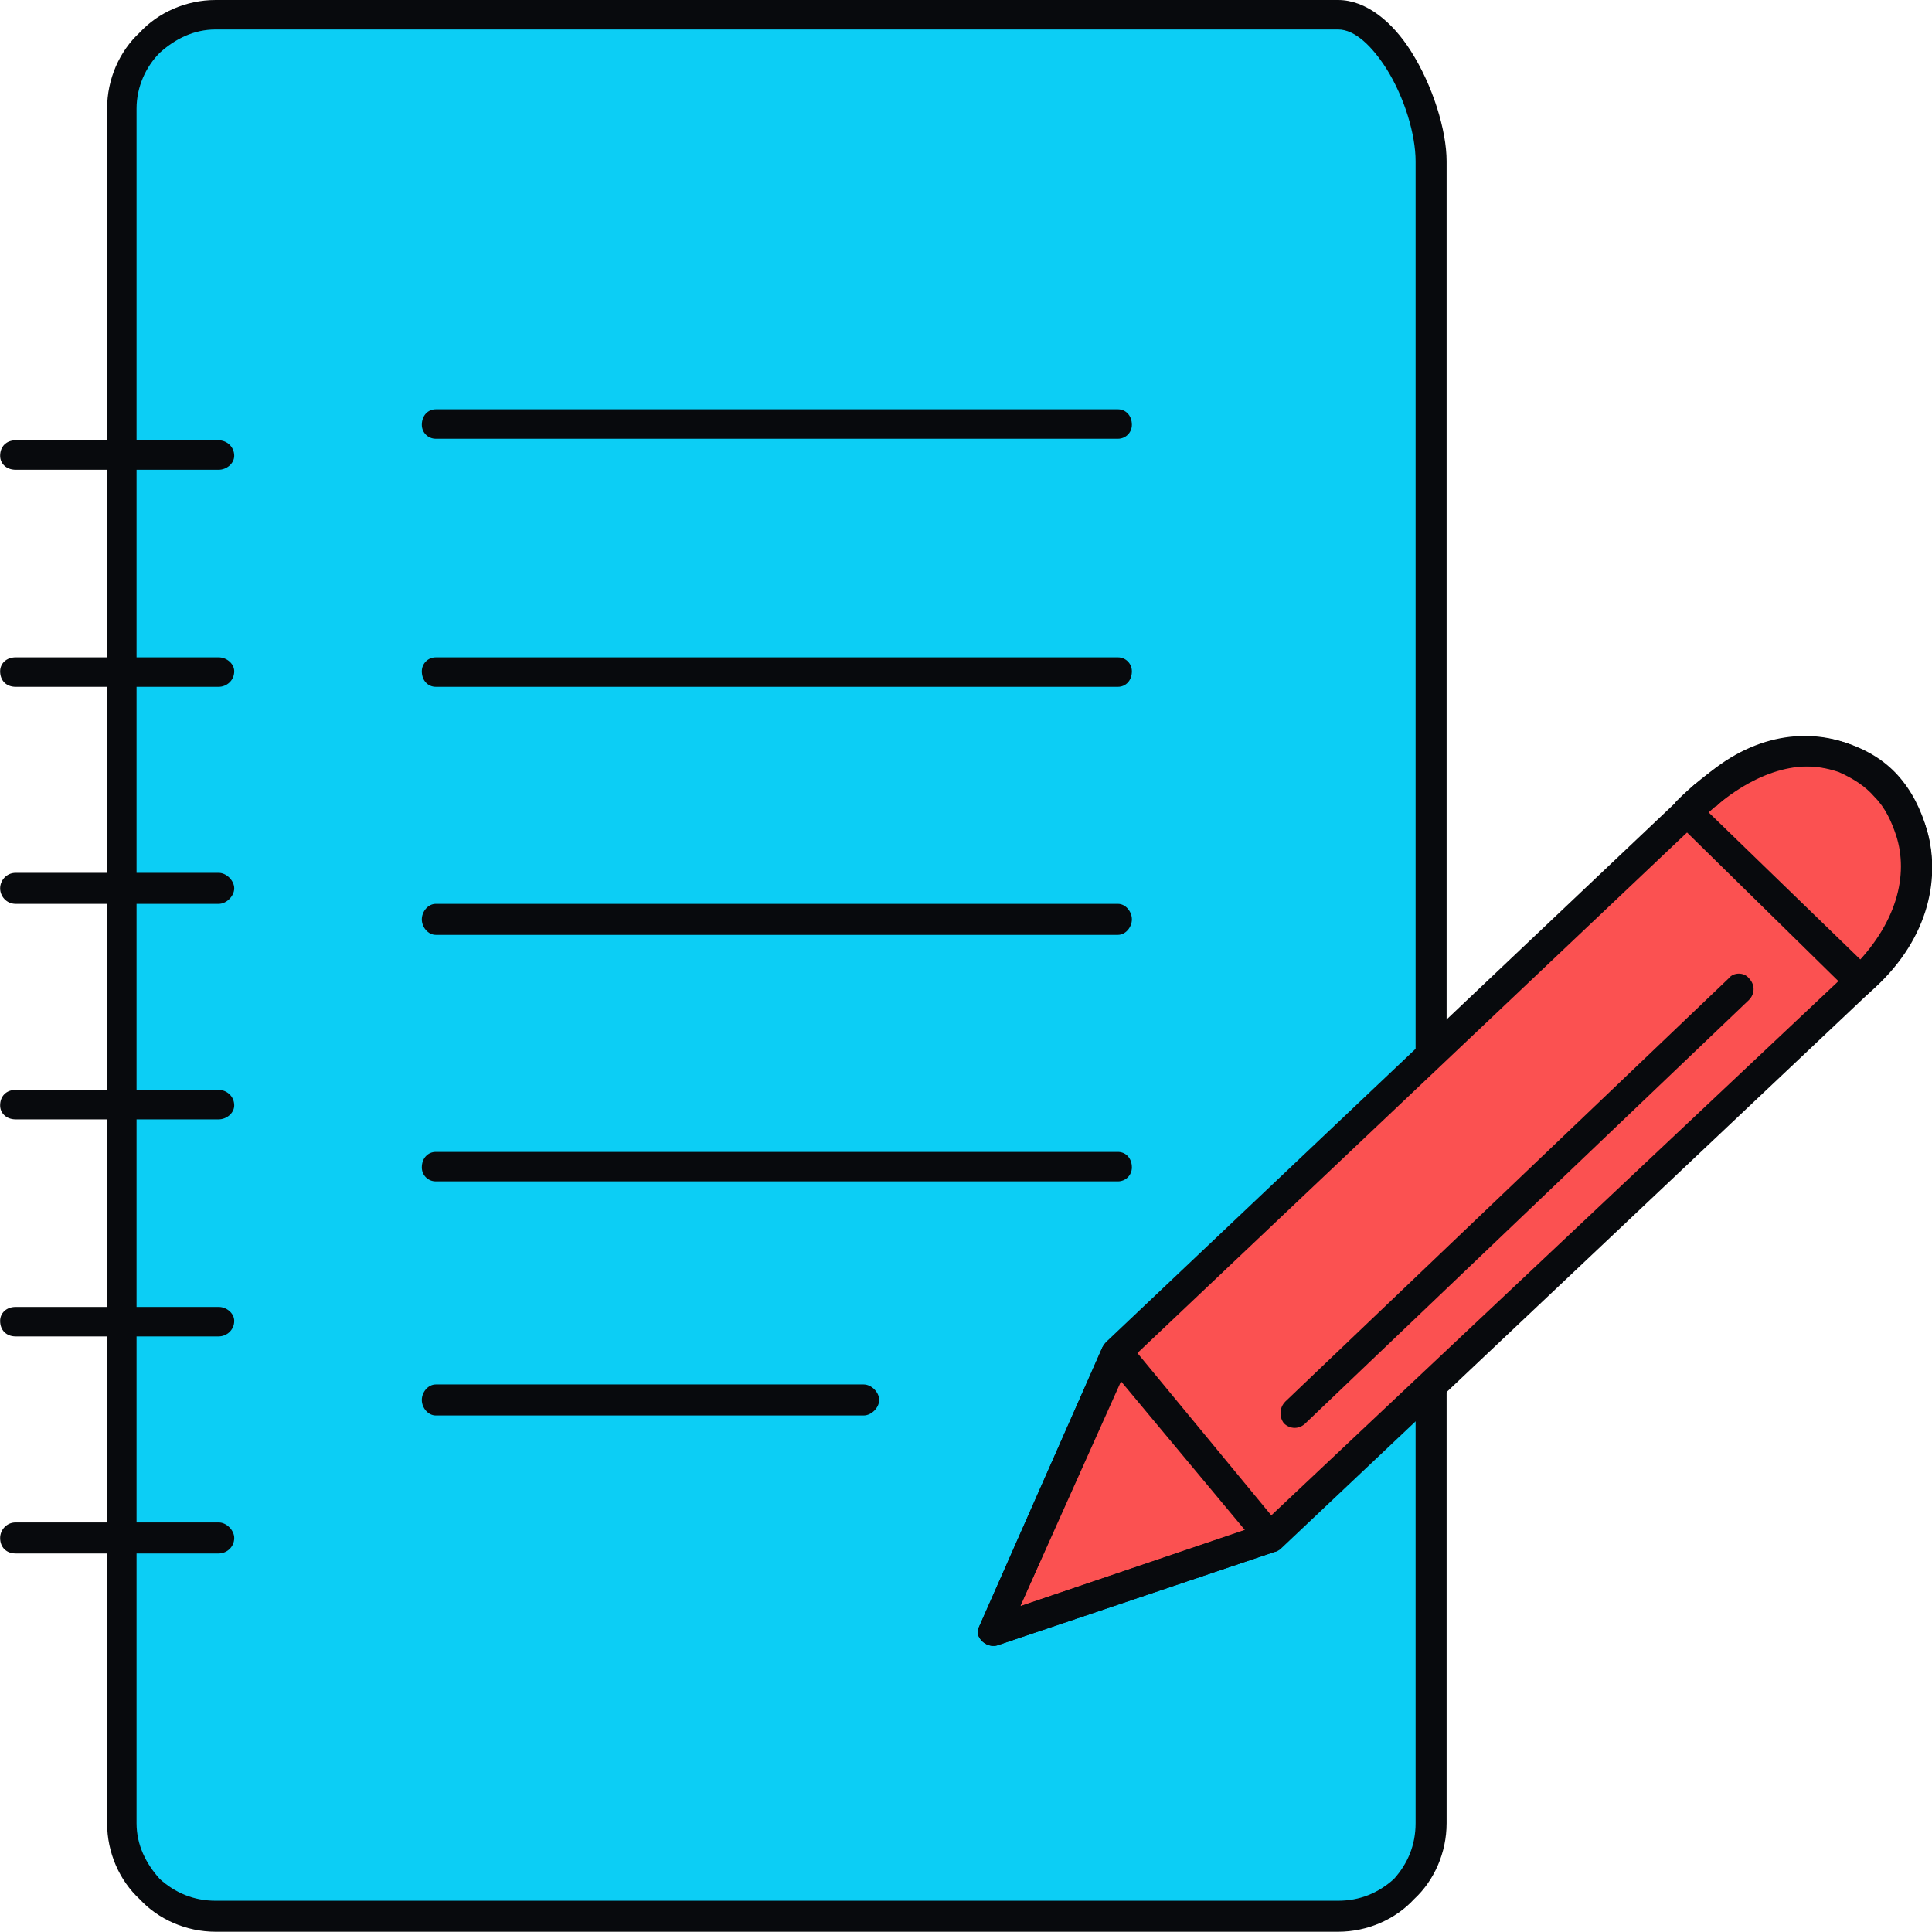 <?xml version="1.0" ?><!DOCTYPE svg  PUBLIC '-//W3C//DTD SVG 1.1//EN'  'http://www.w3.org/Graphics/SVG/1.1/DTD/svg11.dtd'><svg height="45.156mm" style="shape-rendering:geometricPrecision; text-rendering:geometricPrecision; image-rendering:optimizeQuality; fill-rule:evenodd; clip-rule:evenodd" version="1.1" viewBox="0 0 1246 1246" width="45.162mm" xml:space="preserve" xmlns="http://www.w3.org/2000/svg" xmlns:xlink="http://www.w3.org/1999/xlink"><defs><style type="text/css">
   <![CDATA[
    .fil1 {fill:#080A0D;fill-rule:nonzero}
    .fil0 {fill:#0CCEF5;fill-rule:nonzero}
    .fil2 {fill:#FB5151;fill-rule:nonzero}
   ]]>
  </style></defs><g id="Layer_x0020_1"><g id="_196091440"><path class="fil0" d="M923 1176c0,33 -27,60 -60,60l-724 0c-33,0 -60,-27 -60,-60l0 -1106c0,-33 27,-60 60,-60l724 0c33,0 60,61 60,94l0 1072z"/><path class="fil1" d="M933 1176c0,19 -8,37 -21,49 -12,13 -30,21 -49,21l-724 0c-19,0 -37,-8 -49,-21l0 0 0 0c-13,-12 -21,-30 -21,-49l0 -1106c0,-19 8,-37 21,-49l0 0 0 0 0 0c12,-13 30,-21 49,-21l724 0c18,0 35,14 47,33 14,22 23,51 23,71l0 1072zm-34 36c9,-10 14,-22 14,-36l0 -1072c0,-17 -7,-41 -19,-60 -9,-14 -20,-25 -31,-25l-724 0c-14,0 -26,6 -36,15l0 0c-9,9 -15,22 -15,36l0 1106c0,14 6,26 15,36l0 0c10,9 22,14 36,14l724 0c14,0 26,-5 36,-14z"/><path class="fil1" d="M281 283c-5,0 -9,-4 -9,-9 0,-6 4,-10 9,-10l440 0c5,0 9,4 9,10 0,5 -4,9 -9,9l-440 0z"/><path class="fil1" d="M281 443c-5,0 -9,-4 -9,-10 0,-5 4,-9 9,-9l440 0c5,0 9,4 9,9 0,6 -4,10 -9,10l-440 0z"/><path class="fil1" d="M281 603c-5,0 -9,-5 -9,-10 0,-5 4,-10 9,-10l440 0c5,0 9,5 9,10 0,5 -4,10 -9,10l-440 0z"/><path class="fil1" d="M281 762c-5,0 -9,-4 -9,-9 0,-6 4,-10 9,-10l440 0c5,0 9,4 9,10 0,5 -4,9 -9,9l-440 0z"/><path class="fil1" d="M281 913c-5,0 -9,-5 -9,-10 0,-5 4,-10 9,-10l276 0c5,0 10,5 10,10 0,5 -5,10 -10,10l-276 0z"/><path class="fil1" d="M10 303c-6,0 -10,-4 -10,-9 0,-6 4,-10 10,-10l131 0c5,0 10,4 10,10 0,5 -5,9 -10,9l-131 0z"/><path class="fil1" d="M10 443c-6,0 -10,-4 -10,-10 0,-5 4,-9 10,-9l131 0c5,0 10,4 10,9 0,6 -5,10 -10,10l-131 0z"/><path class="fil1" d="M10 583c-6,0 -10,-5 -10,-10 0,-5 4,-10 10,-10l131 0c5,0 10,5 10,10 0,5 -5,10 -10,10l-131 0z"/><path class="fil1" d="M10 722c-6,0 -10,-4 -10,-9 0,-6 4,-10 10,-10l131 0c5,0 10,4 10,10 0,5 -5,9 -10,9l-131 0z"/><path class="fil2" d="M1199 633l-380 359 -178 60 79 -180 380 -359c87,-82 193,31 99,120z"/><path class="fil1" d="M1206 640l-380 359c-1,1 -3,2 -4,2l-178 60c-5,2 -11,-1 -13,-6 -1,-2 0,-5 1,-7l79 -179c1,-2 2,-3 3,-4l0 0 379 -359c0,0 0,0 1,0 33,-32 70,-37 99,-26 12,5 22,12 30,21 9,9 15,20 19,32 10,32 2,71 -36,107zm-392 343l379 -357c31,-30 38,-62 30,-87 -3,-9 -7,-18 -14,-25 -6,-7 -14,-12 -23,-16 -23,-8 -52,-4 -79,22l-1 0 -378 358 -70 158 156 -53z"/><path class="fil1" d="M10 862c-6,0 -10,-4 -10,-10 0,-5 4,-9 10,-9l131 0c5,0 10,4 10,9 0,6 -5,10 -10,10l-131 0z"/><path class="fil1" d="M10 1002c-6,0 -10,-4 -10,-10 0,-5 4,-10 10,-10l131 0c5,0 10,5 10,10 0,6 -5,10 -10,10l-131 0z"/><path class="fil1" d="M1200 619c25,-25 31,-54 24,-78 -2,-11 -8,-20 -15,-28 -7,-7 -15,-13 -25,-16 -22,-7 -51,-1 -82,27l98 95zm43 -83c9,32 0,72 -37,104 -4,4 -10,4 -13,0l-111 -109c-4,-4 -4,-10 -1,-14 39,-39 78,-48 109,-38 13,4 25,11 34,21 9,10 15,22 19,36z"/><path class="fil1" d="M822 1001l-178 60c-5,2 -11,-1 -13,-6 -1,-2 0,-5 1,-7l79 -179c3,-5 8,-8 13,-5 2,0 3,1 4,2l0 0 99 120c3,4 2,10 -2,13 -1,1 -2,2 -3,2zm-164 35l145 -49 -80 -96 -65 145z"/><path class="fil1" d="M842 918c-4,4 -10,4 -14,0 -3,-4 -3,-10 1,-14l286 -273c3,-4 10,-4 13,0 4,4 4,10 0,14l-286 273z"/></g></g></svg>